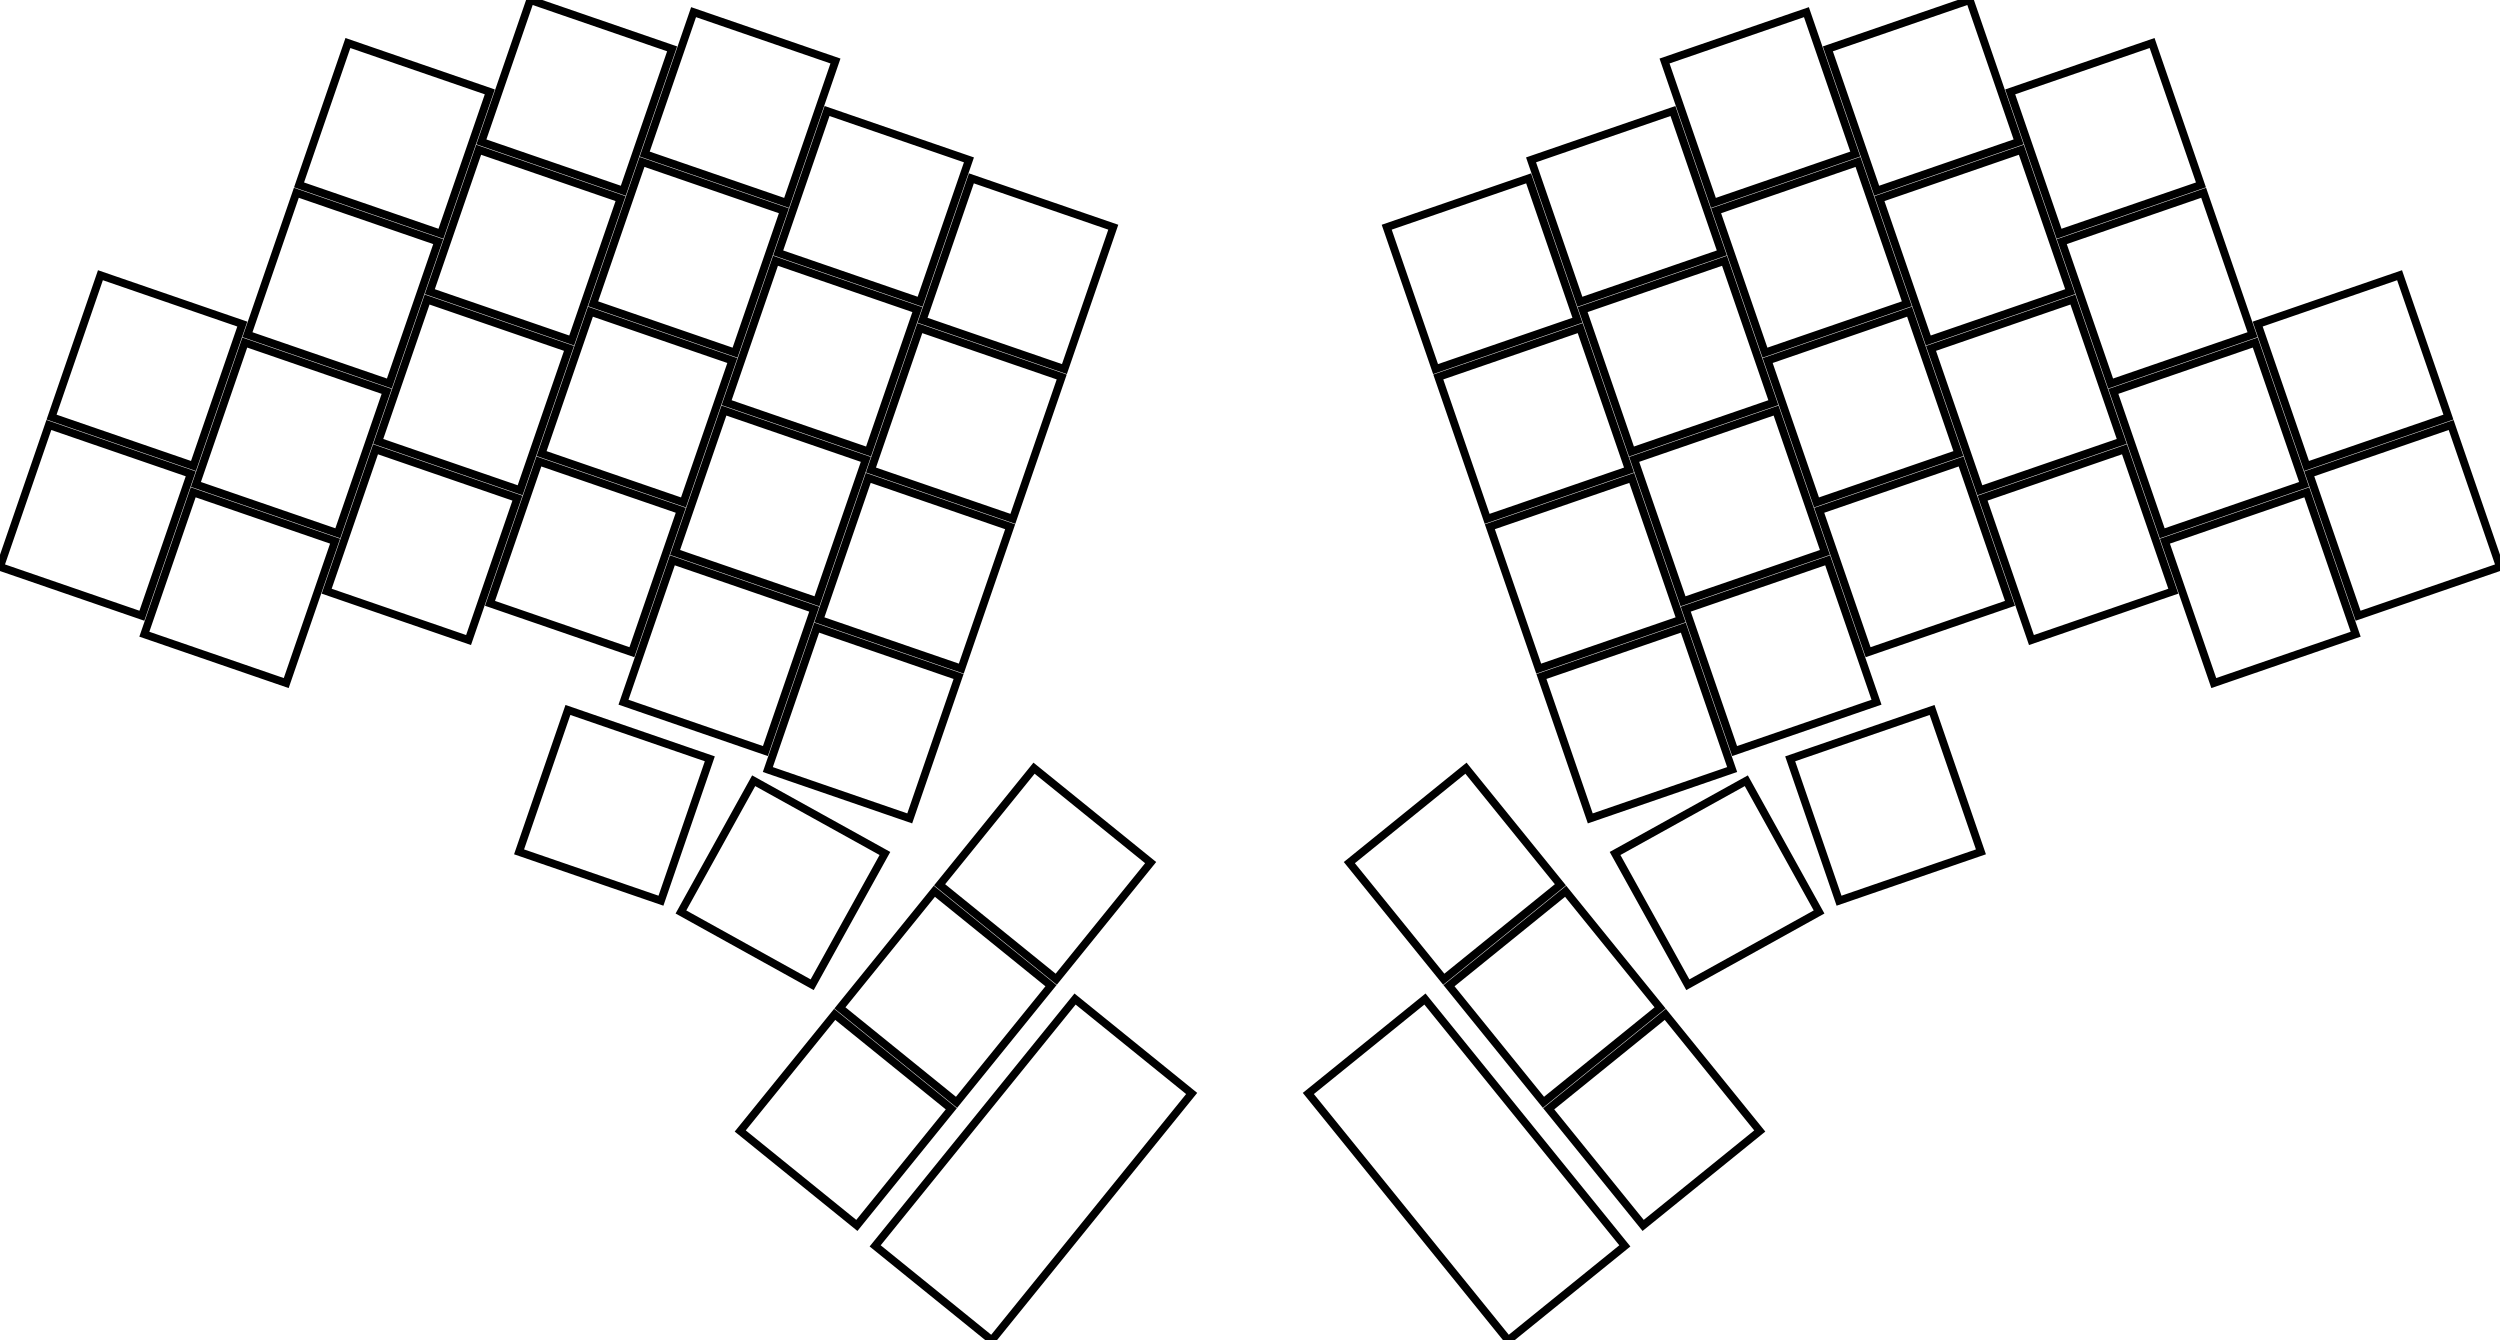 <svg width="299.879mm" height="160.773mm" viewBox="0 0 299.879 160.773" xmlns="http://www.w3.org/2000/svg"><g id="svgGroup" stroke-linecap="round" fill-rule="evenodd" font-size="9pt" stroke="#000" stroke-width="0.25mm" fill="none" style="stroke:#000;stroke-width:0.25mm;fill:none"><path d="M 128.954 119.836 L 142.942 131.164 L 118.965 160.773 L 104.977 149.445 L 128.954 119.836 Z M 156.936 131.164 L 170.925 119.836 L 194.902 149.445 L 180.913 160.773 L 156.936 131.164 Z M 83.196 1.458 L 100.215 7.318 L 94.355 24.338 L 77.335 18.478 L 83.196 1.458 Z M 86.836 49.247 L 103.855 55.107 L 97.995 72.126 L 80.975 66.266 L 86.836 49.247 Z M 93.021 31.282 L 110.041 37.142 L 104.18 54.162 L 87.161 48.301 L 93.021 31.282 Z M 97.963 75.288 L 114.983 81.149 L 109.123 98.168 L 92.103 92.308 L 97.963 75.288 Z M 104.149 57.324 L 121.169 63.184 L 115.308 80.203 L 98.289 74.343 L 104.149 57.324 Z M 116.521 21.394 L 133.54 27.254 L 127.68 44.274 L 110.661 38.413 L 116.521 21.394 Z M 259.685 64.915 L 276.705 59.055 L 282.565 76.074 L 265.546 81.935 L 259.685 64.915 Z M 237.814 59.755 L 254.833 53.895 L 260.693 70.914 L 243.674 76.774 L 237.814 59.755 Z M 225.442 23.825 L 242.461 17.965 L 248.322 34.984 L 231.302 40.844 L 225.442 23.825 Z M 199.664 7.318 L 216.683 1.458 L 222.543 18.478 L 205.524 24.338 L 199.664 7.318 Z M 202.209 73.072 L 219.229 67.212 L 225.089 84.231 L 208.07 90.091 L 202.209 73.072 Z M 196.024 55.107 L 213.043 49.247 L 218.903 66.266 L 201.884 72.126 L 196.024 55.107 Z M 184.896 81.149 L 201.915 75.288 L 207.775 92.308 L 190.756 98.168 L 184.896 81.149 Z M 178.71 63.184 L 195.729 57.324 L 201.59 74.343 L 184.57 80.203 L 178.71 63.184 Z M 166.338 27.254 L 183.358 21.394 L 189.218 38.413 L 172.199 44.274 L 166.338 27.254 Z M 214.736 91.022 L 231.755 85.161 L 237.615 102.181 L 220.596 108.041 L 214.736 91.022 Z M 35.546 23.125 L 52.565 28.986 L 46.705 46.005 L 29.685 40.145 L 35.546 23.125 Z M 70.824 37.388 L 87.843 43.248 L 81.983 60.267 L 64.964 54.407 L 70.824 37.388 Z M 68.123 85.161 L 85.143 91.022 L 79.283 108.041 L 62.263 102.181 L 68.123 85.161 Z M 253.5 46.95 L 270.519 41.09 L 276.379 58.109 L 259.36 63.97 L 253.5 46.95 Z M 241.128 11.021 L 258.147 5.16 L 264.007 22.18 L 246.988 28.04 L 241.128 11.021 Z M 231.628 41.79 L 248.647 35.93 L 254.507 52.949 L 237.488 58.809 L 231.628 41.79 Z M 219.256 5.86 L 236.276 0 L 242.136 17.019 L 225.116 22.88 L 219.256 5.86 Z M 218.221 61.213 L 235.24 55.353 L 241.101 72.372 L 224.081 78.232 L 218.221 61.213 Z M 212.035 43.248 L 229.054 37.388 L 234.915 54.407 L 217.895 60.267 L 212.035 43.248 Z M 205.849 25.283 L 222.869 19.423 L 228.729 36.442 L 211.71 42.303 L 205.849 25.283 Z M 189.838 37.142 L 206.857 31.282 L 212.717 48.301 L 195.698 54.162 L 189.838 37.142 Z M 183.652 19.177 L 200.671 13.317 L 206.532 30.336 L 189.512 36.197 L 183.652 19.177 Z M 172.524 45.219 L 189.544 39.359 L 195.404 56.378 L 178.384 62.238 L 172.524 45.219 Z M 5.86 50.978 L 22.88 56.838 L 17.019 73.858 L 0 67.997 L 5.86 50.978 Z M 12.046 33.013 L 29.065 38.874 L 23.205 55.893 L 6.186 50.033 L 12.046 33.013 Z M 23.174 59.055 L 40.193 64.915 L 34.333 81.935 L 17.314 76.074 L 23.174 59.055 Z M 29.36 41.09 L 46.379 46.95 L 40.519 63.97 L 23.5 58.109 L 29.36 41.09 Z M 41.731 5.16 L 58.751 11.021 L 52.89 28.04 L 35.871 22.18 L 41.731 5.16 Z M 45.046 53.895 L 62.065 59.755 L 56.205 76.774 L 39.185 70.914 L 45.046 53.895 Z M 51.231 35.93 L 68.251 41.79 L 62.391 58.809 L 45.371 52.949 L 51.231 35.93 Z M 57.417 17.965 L 74.437 23.825 L 68.576 40.844 L 51.557 34.984 L 57.417 17.965 Z M 63.603 0 L 80.622 5.86 L 74.762 22.88 L 57.743 17.019 L 63.603 0 Z M 64.638 55.353 L 81.658 61.213 L 75.797 78.232 L 58.778 72.372 L 64.638 55.353 Z M 80.65 67.212 L 97.669 73.072 L 91.809 90.091 L 74.79 84.231 L 80.65 67.212 Z M 99.207 13.317 L 116.226 19.177 L 110.366 36.197 L 93.347 30.336 L 99.207 13.317 Z M 110.335 39.359 L 127.354 45.219 L 121.494 62.238 L 104.475 56.378 L 110.335 39.359 Z M 276.999 56.838 L 294.018 50.978 L 299.879 67.997 L 282.859 73.858 L 276.999 56.838 Z M 270.813 38.874 L 287.833 33.013 L 293.693 50.033 L 276.673 55.893 L 270.813 38.874 Z M 247.314 28.986 L 264.333 23.125 L 270.193 40.145 L 253.174 46.005 L 247.314 28.986 Z M 77.01 19.423 L 94.029 25.283 L 88.169 42.303 L 71.15 36.442 L 77.01 19.423 Z M 100.121 121.676 L 114.109 133.003 L 102.781 146.992 L 88.793 135.664 L 100.121 121.676 Z M 112.078 106.91 L 126.066 118.238 L 114.738 132.226 L 100.75 120.899 L 112.078 106.91 Z M 124.035 92.144 L 138.023 103.472 L 126.696 117.461 L 112.707 106.133 L 124.035 92.144 Z M 185.769 133.003 L 199.758 121.676 L 211.086 135.664 L 197.097 146.992 L 185.769 133.003 Z M 173.812 118.238 L 187.801 106.91 L 199.129 120.899 L 185.14 132.226 L 173.812 118.238 Z M 161.855 103.472 L 175.844 92.144 L 187.172 106.133 L 173.183 117.461 L 161.855 103.472 Z M 90.405 93.651 L 106.148 102.377 L 97.422 118.121 L 81.679 109.394 L 90.405 93.651 Z M 193.73 102.377 L 209.473 93.651 L 218.2 109.394 L 202.457 118.121 L 193.73 102.377 Z" vector-effect="non-scaling-stroke"/></g></svg>